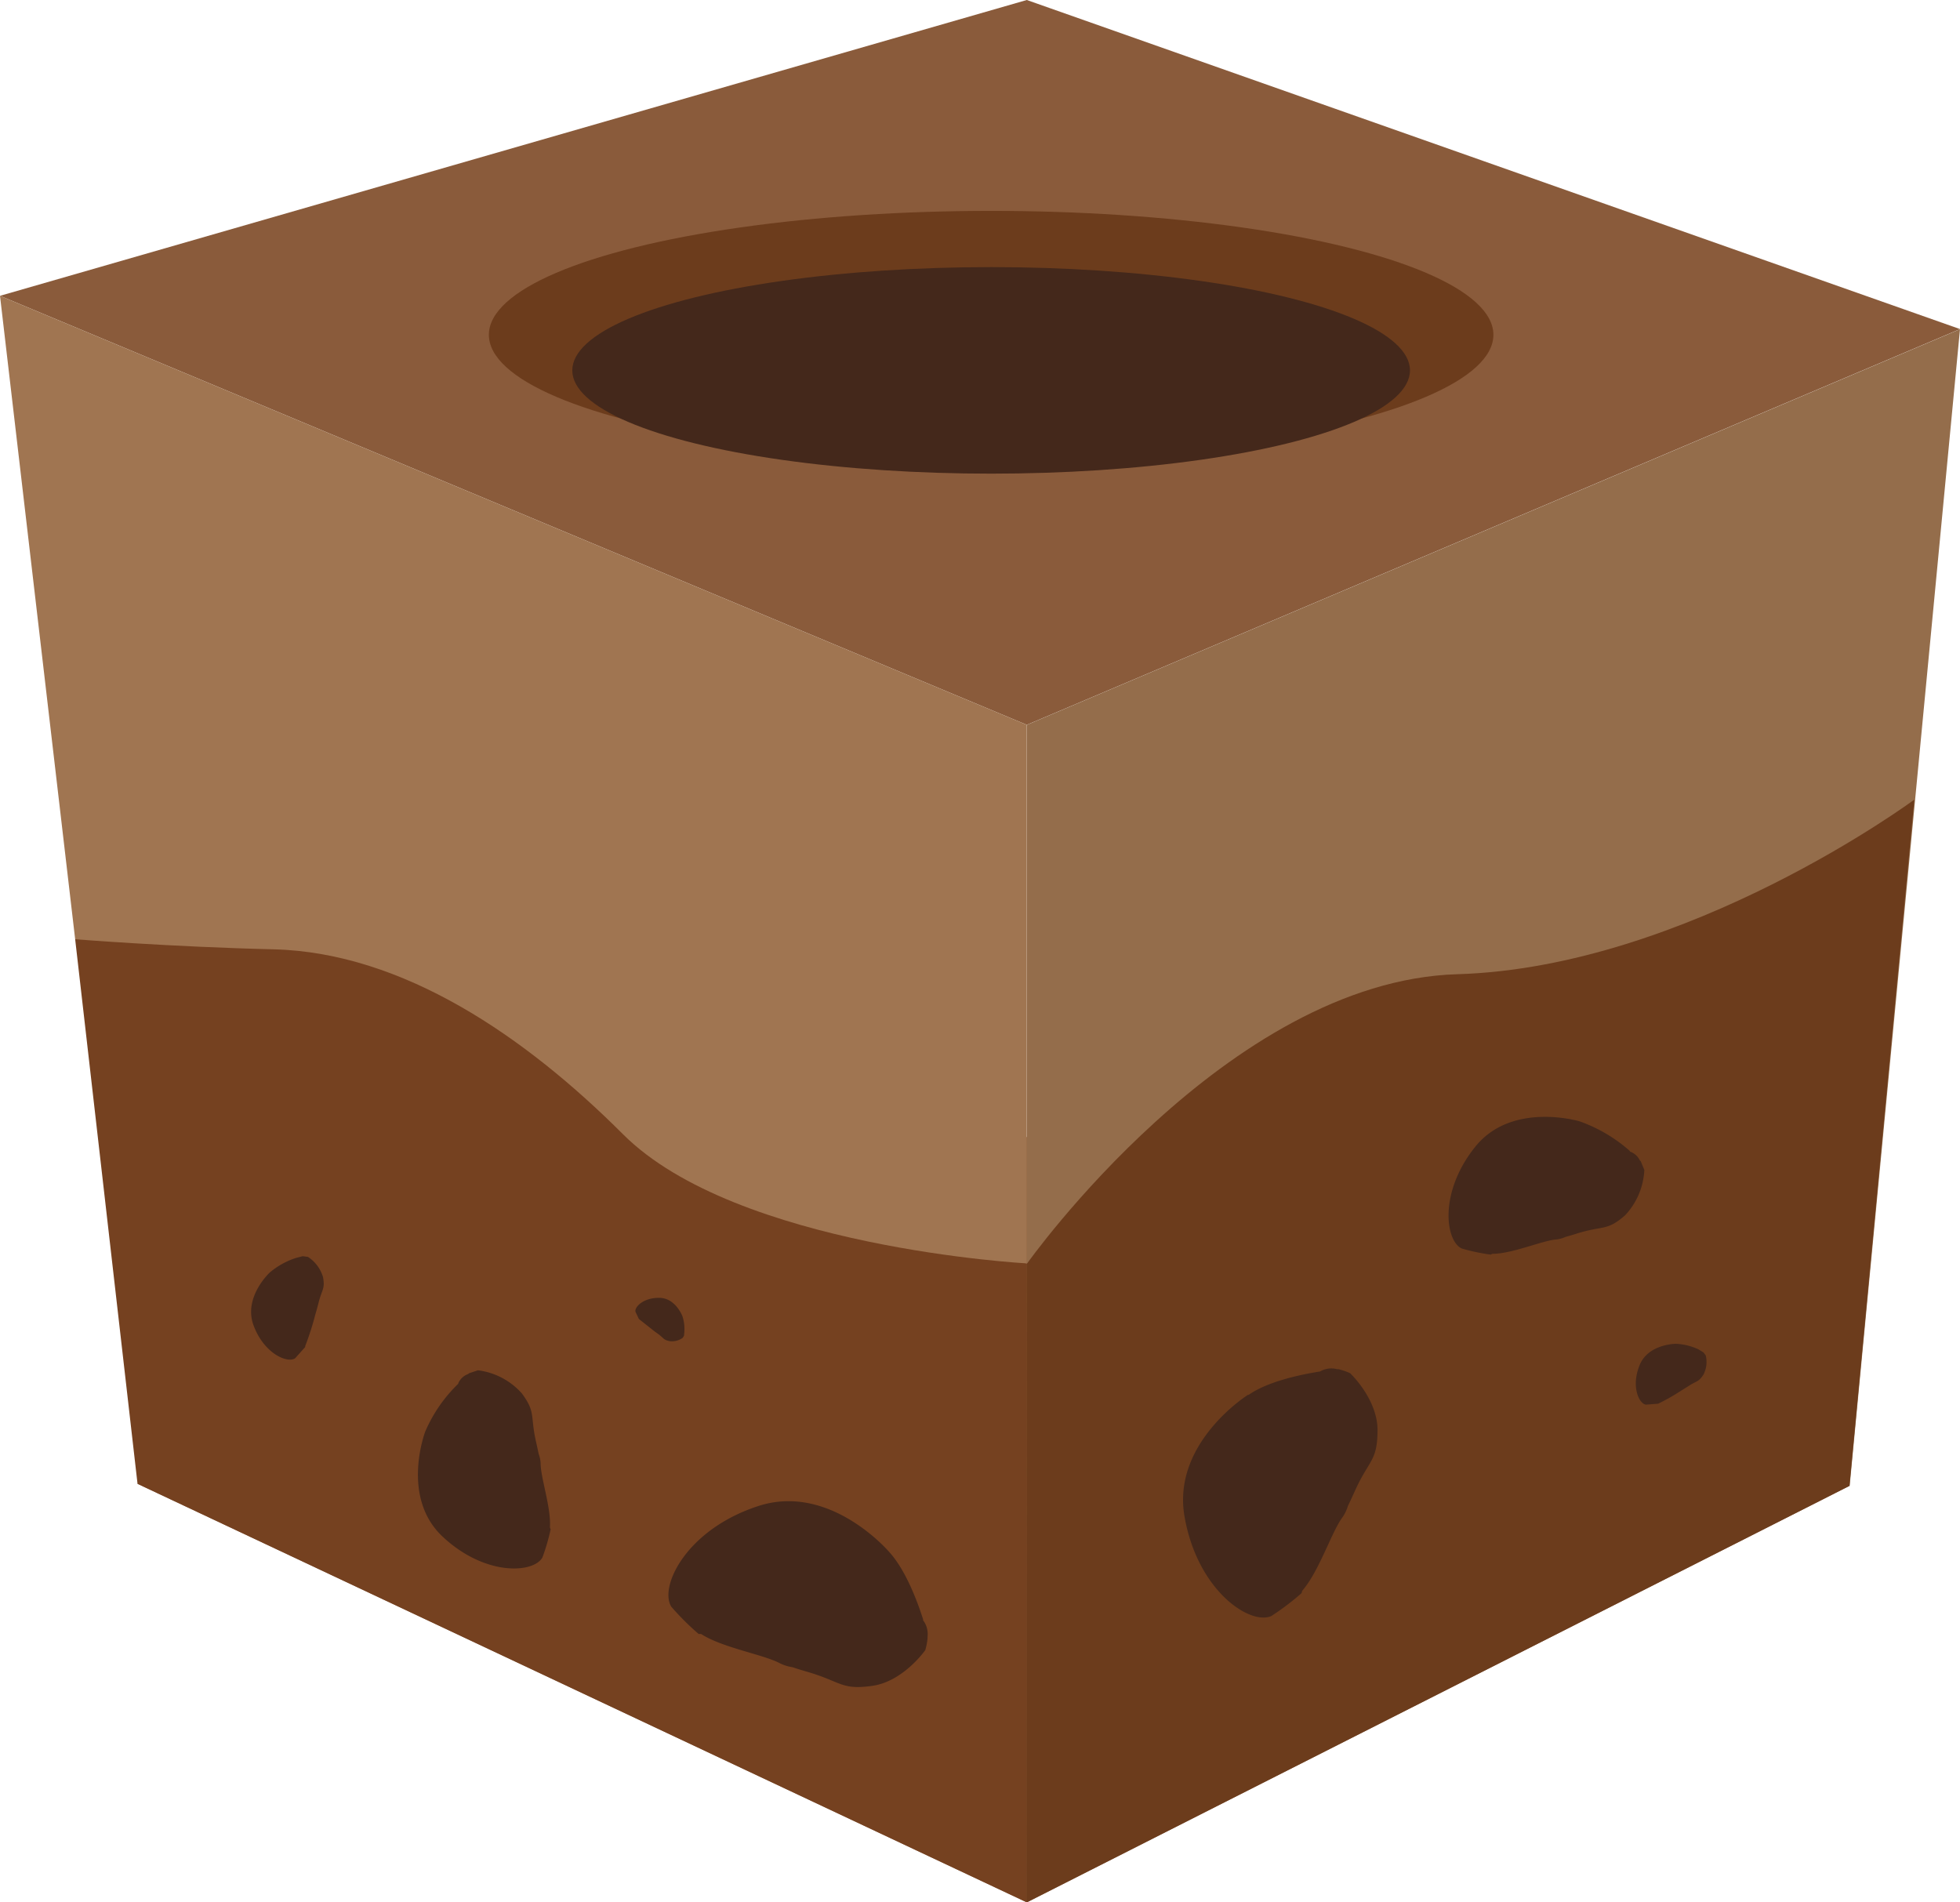 <?xml version="1.0" encoding="UTF-8"?>
<svg xmlns="http://www.w3.org/2000/svg" viewBox="0 0 194.53 188.81">
  <defs>
    <style>
      .cls-1 {
        fill: #8a5b3b;
      }

      .cls-2 {
        fill: #946d4b;
      }

      .cls-3 {
        fill: #754120;
      }

      .cls-4 {
        fill: #a07551;
      }

      .cls-5 {
        fill: #44281b;
      }

      .cls-6 {
        fill: #6c3c1c;
      }
    </style>
  </defs>
  <g id="Слой_2" data-name="Слой 2">
    <g id="Слой_1-2" data-name="Слой 1">
      <g>
        <polygon class="cls-1" points="13.64 147.26 101.92 188.81 183.57 147.47 98.68 111.49 13.64 147.26"></polygon>
        <polygon class="cls-1" points="0 29.36 101.91 71.94 194.53 32.66 101.91 0 0 29.36"></polygon>
        <path class="cls-2" d="M101.92,71.94v53.49s28.16-20.78,39.6-21.82,33.74,42.82,42.06,43.86l10.95-114.8Z"></path>
        <path class="cls-3" d="M7.46,93.22l6.19,54.05,88.27,41.54V125.43S53.18,104.65,48,97.37,7.46,93.22,7.46,93.22"></path>
        <path class="cls-4" d="M0,29.36,7.46,93.22s9.51.76,19.74,1c12.82.34,24.94,8.66,34.64,18.36,11.27,11.26,40.07,12.81,40.07,12.81V71.94Z"></path>
        <path class="cls-5" d="M67.92,132.2a4.06,4.06,0,0,0-.19-1.57h0s-.67-1.78-2.25-1.82-2.52.89-2.41,1.38l.34.72,0,0L64.79,132l.24.19.27.19c.6.43.52.6,1.17.73a1.86,1.86,0,0,0,1.29-.33l.13-.22h0v0Z"></path>
        <path class="cls-5" d="M29.41,124.84a7.67,7.67,0,0,0-2.63,1.45v0s-2.65,2.44-1.62,5.24,3.35,3.8,4.13,3.28l1-1.12v-.09a27.23,27.23,0,0,0,1-3.12l.16-.55.16-.6c.33-1.37.67-1.36.45-2.58a3.62,3.62,0,0,0-1.49-2l-.48-.07v0l-.06,0Z"></path>
        <path class="cls-5" d="M91.64,160.79c-.63-2-1.79-5-3.37-6.74l0,0s-5.85-6.9-13-4.58-9.88,8-8.64,10a26.38,26.38,0,0,0,2.71,2.7l.24,0c2.09,1.35,6,2,7.71,2.85a4.21,4.21,0,0,0,1.37.45c.38.13.79.26,1.48.46,3.41,1,3.35,1.82,6.43,1.39s5.26-3.54,5.26-3.54a5.79,5.79,0,0,0,.23-1.21h0l0-.13a2.27,2.27,0,0,0-.49-1.69"></path>
        <path class="cls-5" d="M45.5,137.32a14.63,14.63,0,0,0-3.29,4.75l0,0s-2.48,6.48,1.7,10.42,9,3.68,9.92,2.1a20,20,0,0,0,.82-2.81l-.07-.17c.13-1.91-.86-4.76-.92-6.23a3.11,3.11,0,0,0-.2-1.09c-.06-.29-.13-.63-.25-1.16-.61-2.65,0-2.92-1.42-4.84A7,7,0,0,0,47.44,136l-.9.3,0,0-.07.07a1.68,1.68,0,0,0-1,.95"></path>
        <path class="cls-6" d="M101.92,125.43s19.85-28.06,42.72-28.74S190,79.36,190,79.36l-6.44,68.11-81.66,41.34Z"></path>
        <path class="cls-5" d="M131,136.12c-2,.32-5.21,1-7.1,2.34v-.05s-7.6,4.75-6.34,12.08,6.46,10.84,8.62,9.9a25.92,25.92,0,0,0,3-2.27l.06-.23c1.63-1.86,2.83-5.59,3.9-7.16a3.94,3.94,0,0,0,.64-1.27c.18-.36.36-.75.65-1.39,1.43-3.21,2.28-3,2.29-6.11s-2.72-5.67-2.72-5.67a6.36,6.36,0,0,0-1.16-.4v0h-.13a2.22,2.22,0,0,0-1.73.25"></path>
        <path class="cls-5" d="M168.55,133.91a6,6,0,0,0-2.21-.54v0s-2.73,0-3.6,2.1-.09,3.84.62,3.94l1.15-.09.05,0a19.32,19.32,0,0,0,2.17-1.22l.37-.23.4-.25c.89-.6,1.08-.42,1.58-1.21a2.74,2.74,0,0,0,.21-1.9l-.23-.29h0l0,0Z"></path>
        <path class="cls-5" d="M161.77,114.24a15.09,15.09,0,0,0-5-2.95l0,0s-6.69-2-10.33,2.5-3,9.34-1.37,10.12a19.81,19.81,0,0,0,2.88.61l.17-.08c1.92,0,4.71-1.22,6.19-1.41a2.94,2.94,0,0,0,1.07-.27c.3-.08.62-.17,1.15-.34,2.62-.81,2.94-.22,4.75-1.79a7.06,7.06,0,0,0,1.92-4.51l-.36-.88,0,0-.08-.06a1.7,1.7,0,0,0-1-.89"></path>
        <ellipse class="cls-6" cx="98.37" cy="33.23" rx="49.85" ry="12.3"></ellipse>
        <ellipse class="cls-5" cx="98.37" cy="36.76" rx="41.57" ry="10.25"></ellipse>
      </g>
    </g>
  </g>
</svg>

